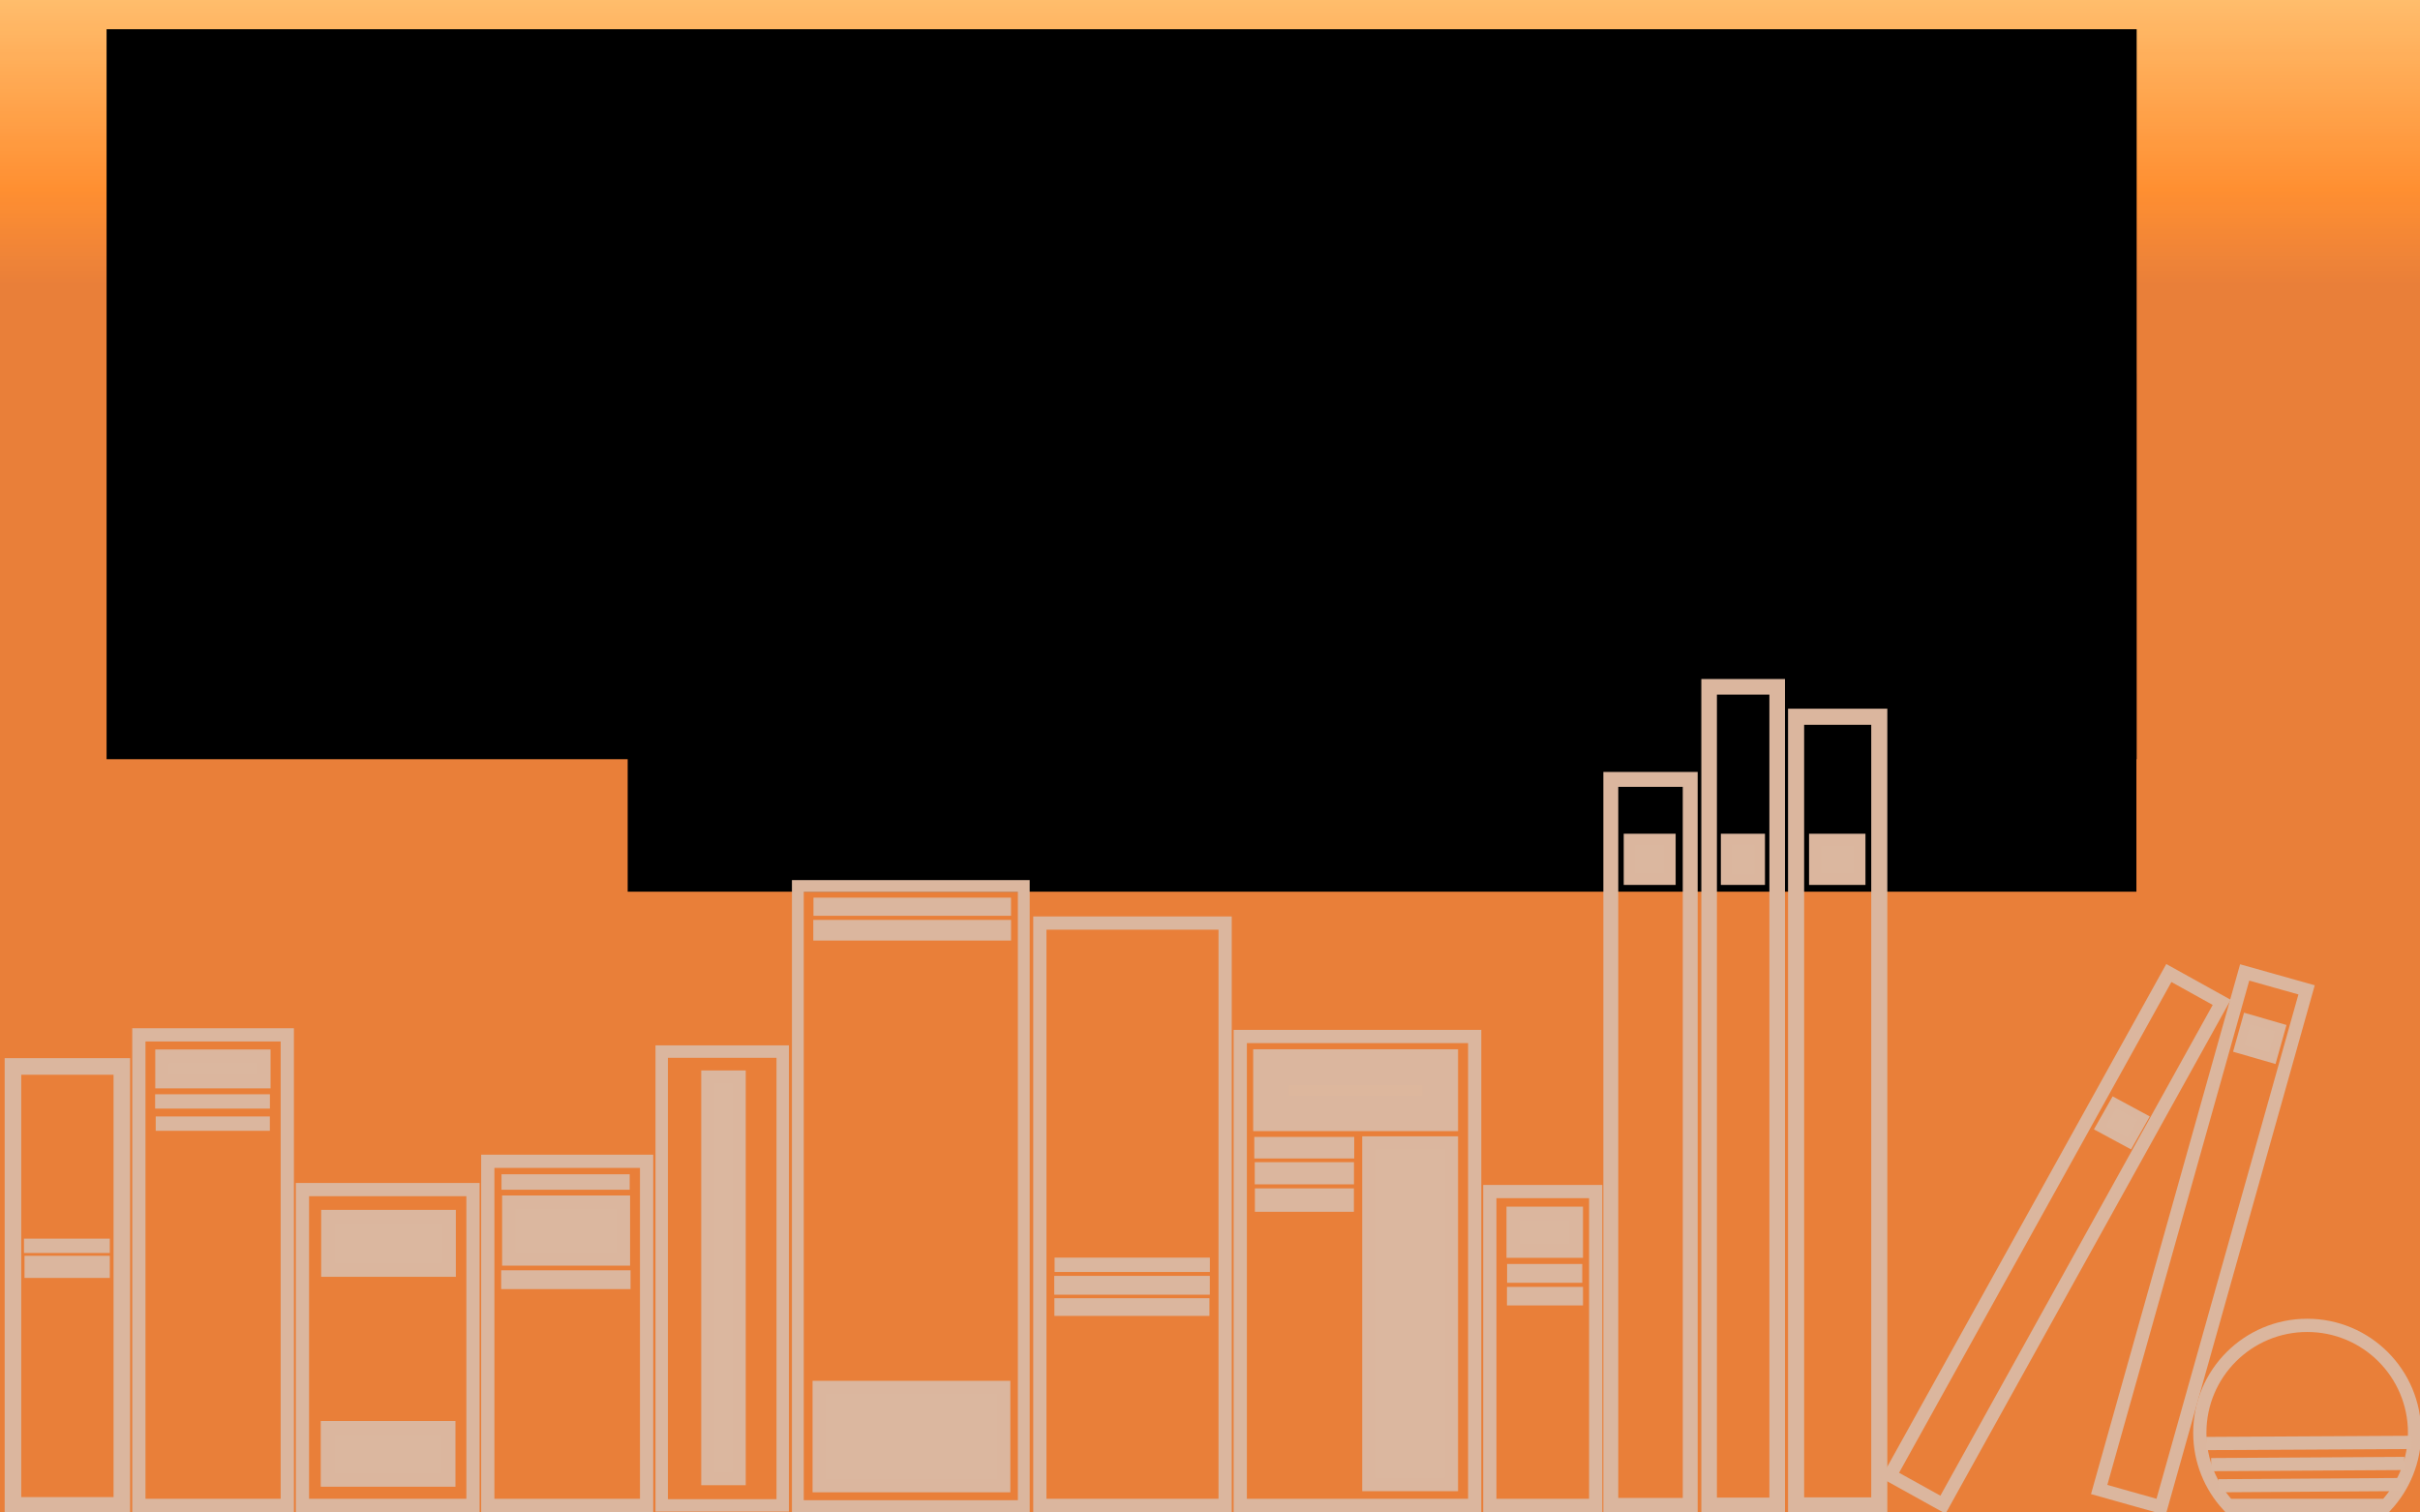 <?xml version="1.0" encoding="UTF-8" standalone="no"?>
<!-- Created with Inkscape (http://www.inkscape.org/) -->

<svg
   xmlns:dc="http://purl.org/dc/elements/1.1/"
   xmlns:cc="http://creativecommons.org/ns#"
   xmlns:rdf="http://www.w3.org/1999/02/22-rdf-syntax-ns#"
   xmlns:svg="http://www.w3.org/2000/svg"
   xmlns="http://www.w3.org/2000/svg"
   xmlns:xlink="http://www.w3.org/1999/xlink"
   xmlns:sodipodi="http://sodipodi.sourceforge.net/DTD/sodipodi-0.dtd"
   xmlns:inkscape="http://www.inkscape.org/namespaces/inkscape"
   width="1280"
   height="800"
   id="svg2"
   version="1.1"
   inkscape:version="0.48.2 r9819"
   sodipodi:docname="splash2.svg"
   inkscape:export-filename="/Volumes/Data/Progs/Lib/Lib/src/img/splash.png"
   inkscape:export-xdpi="45"
   inkscape:export-ydpi="45">
  <rect width="100%" height="100%" fill="#333333" stroke="none"/>
  <defs
     id="defs4">
    <linearGradient
       id="linearGradient3757">
      <stop
         style="stop-color:#ffb357;stop-opacity:1;"
         offset="0"
         id="stop3759" />
      <stop
         id="stop3767"
         offset="0.125"
         style="stop-color:#ff7f14;stop-opacity:1;" />
      <stop
         id="stop3765"
         offset="0.188"
         style="stop-color:#e66d1d;stop-opacity:1;" />
      <stop
         style="stop-color:#e66d1d;stop-opacity:1;"
         offset="1"
         id="stop3761" />
    </linearGradient>
    <linearGradient
       inkscape:collect="always"
       xlink:href="#linearGradient3757"
       id="linearGradient3763"
       x1="650"
       y1="252.362"
       x2="650"
       y2="1052.362"
       gradientUnits="userSpaceOnUse" />
  </defs>
  <sodipodi:namedview
     id="base"
     pagecolor="#ffffff"
     bordercolor="#666666"
     borderopacity="1.0"
     inkscape:pageopacity="0.0"
     inkscape:pageshadow="2"
     inkscape:zoom="0.42333985"
     inkscape:cx="569.10677"
     inkscape:cy="297.92821"
     inkscape:document-units="px"
     inkscape:current-layer="layer1"
     showgrid="false"
     inkscape:window-width="1352"
     inkscape:window-height="912"
     inkscape:window-x="269"
     inkscape:window-y="101"
     inkscape:window-maximized="0"
     inkscape:snap-global="false">
    <inkscape:grid
       type="xygrid"
       id="grid2985"
       empspacing="5"
       visible="true"
       enabled="true"
       snapvisiblegridlinesonly="true" />
  </sodipodi:namedview>
  <g
     inkscape:label="Layer 1"
     inkscape:groupmode="layer"
     id="layer1"
     transform="translate(0,-252.362)">
    <rect
       style="fill:url(#linearGradient3763);fill-opacity:1;fill-rule:evenodd;stroke:none"
       id="rect2987"
       width="1280"
       height="800"
       x="0"
       y="252.362" />
    <flowRoot
       xml:space="preserve"
       id="flowRoot3776"
       style="font-size:8px;font-style:normal;font-weight:normal;line-height:125%;letter-spacing:0px;word-spacing:0px;fill:#ffffff;fill-opacity:0.125;stroke:none;font-family:Sans"
       transform="matrix(6.423,0,0,4.076,-1375.292,-1427.251)"><flowRegion
         id="flowRegion3778"><rect
           id="rect3780"
           width="914"
           height="324"
           x="212"
           y="410"
           style="fill:#ffffff;fill-opacity:0.125" /></flowRegion><flowPara
         id="flowPara3782">01010110101001010101010101010101010000101</flowPara><flowPara
         id="flowPara3790">10101001010101000010011111111000010010001</flowPara><flowPara
         id="flowPara3788">01001010010000011111000000101001010101010</flowPara><flowPara
         id="flowPara3811">00101001000011110001001000011110010100000</flowPara><flowPara
         id="flowPara3813">00111010100101100001010101010100000000111</flowPara><flowPara
         id="flowPara3815">01010001001010100001111000111000011000101</flowPara><flowPara
         id="flowPara3817">01010100000111100001001010101010100000111</flowPara><flowPara
         id="flowPara3819">11111100011111100111110101110111011000000</flowPara><flowPara
         id="flowPara3821">00000000001111111111001010101010100010000</flowPara><flowPara
         id="flowPara3823">01000010010010000000000010101010101010100</flowPara><flowPara
         id="flowPara3825">11100011100111000000111111111111111100011</flowPara><flowPara
         id="flowPara3827">00000101010101001000011110000011010000101</flowPara><flowPara
         id="flowPara3829">11001011111111001000101010010101010100001</flowPara><flowPara
         id="flowPara3831">01001000001111111000000000000000111000011</flowPara><flowPara
         id="flowPara3833">01001010101010101010101010101000000000111</flowPara><flowPara
         id="flowPara3835">00011111100101001000111110010100001011111</flowPara><flowPara
         id="flowPara3837">01001101010101010100101010101011010000001</flowPara><flowPara
         id="flowPara3839">01010101010101010101000010010011110101000</flowPara><flowPara
         id="flowPara3841">01010101010101010001111000011101001001001</flowPara><flowPara
         id="flowPara3843">00101010101010101010000011111111000000001</flowPara><flowPara
         id="flowPara3845" /><flowPara
         id="flowPara3847">10101010100110010010101010101111110000011</flowPara></flowRoot>    <flowRoot
       xml:space="preserve"
       id="flowRoot3769"
       style="font-size:72px;font-style:normal;font-weight:normal;line-height:125%;letter-spacing:0px;word-spacing:0px;fill:#000000;fill-opacity:1;stroke:none;font-family:Sans"
       transform="matrix(3.668,0,0,3.901,-277.099,-220.653)"><flowRegion
         id="flowRegion3771"><rect
           id="rect3773"
           width="292.738"
           height="98.975"
           x="90.914"
           y="125.218" /></flowRegion><flowPara
         id="flowPara3775"
         style="font-weight:bold;fill:#ffffff;fill-opacity:1;-inkscape-font-specification:Sans Bold">freeLib</flowPara></flowRoot>    <flowRoot
       xml:space="preserve"
       id="flowRoot3768"
       style="fill:black;stroke:none;stroke-opacity:1;stroke-width:1px;stroke-linejoin:miter;stroke-linecap:butt;fill-opacity:1;font-family:Sans;font-style:normal;font-weight:normal;font-size:8px;line-height:1000%;letter-spacing:0px;word-spacing:0px"><flowRegion
         id="flowRegion3770"><rect
           id="rect3772"
           width="798"
           height="274"
           x="332"
           y="450"
           style="line-height:1000%" /></flowRegion><flowPara
         id="flowPara3774" /></flowRoot>    <flowRoot
       xml:space="preserve"
       id="flowRoot3803"
       style="fill:black;stroke:none;stroke-opacity:1;stroke-width:1px;stroke-linejoin:miter;stroke-linecap:butt;fill-opacity:1;font-family:Sans;font-style:normal;font-weight:normal;font-size:8px;line-height:125%;letter-spacing:0px;word-spacing:0px"><flowRegion
         id="flowRegion3805"><rect
           id="rect3807"
           width="94"
           height="60"
           x="462"
           y="146" /></flowRegion><flowPara
         id="flowPara3809" /></flowRoot>    <rect
       style="fill:none;stroke:#dbb69e;stroke-width:7;stroke-linejoin:miter;stroke-miterlimit:8;stroke-opacity:1;stroke-dasharray:none"
       id="rect3849"
       width="98"
       height="308"
       x="550"
       y="740.605" />
    <rect
       style="fill:none;stroke:#dbb69e;stroke-width:7;stroke-linecap:round;stroke-linejoin:miter;stroke-miterlimit:8;stroke-opacity:1;stroke-dasharray:none;stroke-dashoffset:0"
       id="rect3851"
       width="124"
       height="248"
       x="656"
       y="800.605" />
    <rect
       style="fill:none;stroke:#dbb69e;stroke-width:7;stroke-linecap:round;stroke-linejoin:miter;stroke-miterlimit:8;stroke-opacity:1;stroke-dasharray:none;stroke-dashoffset:0"
       id="rect3853"
       width="56"
       height="166"
       x="788"
       y="882.605" />
    <rect
       style="fill:none;stroke:#dbb69e;stroke-width:6.248;stroke-linecap:round;stroke-linejoin:miter;stroke-miterlimit:8;stroke-opacity:1;stroke-dasharray:none;stroke-dashoffset:0"
       id="rect3855"
       width="119.5"
       height="328"
       x="422"
       y="720.981" />
    <rect
       style="fill:none;stroke:#dbb69e;stroke-width:6.576;stroke-linecap:round;stroke-linejoin:miter;stroke-miterlimit:8;stroke-opacity:1;stroke-dasharray:none;stroke-dashoffset:0"
       id="rect3857"
       width="64"
       height="240.033"
       x="350"
       y="808.572" />
    <rect
       style="fill:none;stroke:#dbb69e;stroke-width:7;stroke-linecap:round;stroke-linejoin:miter;stroke-miterlimit:8;stroke-opacity:1;stroke-dasharray:none;stroke-dashoffset:0"
       id="rect3859"
       width="84"
       height="182"
       x="258"
       y="866.605" />
    <rect
       style="fill:none;stroke:#dbb69e;stroke-width:7.893;stroke-linecap:round;stroke-linejoin:miter;stroke-miterlimit:8;stroke-opacity:1;stroke-dasharray:none;stroke-dashoffset:0"
       id="rect3861"
       width="42"
       height="384.004"
       x="852"
       y="664.601" />
    <rect
       style="fill:none;stroke:#dbb69e;stroke-width:8.246;stroke-linecap:round;stroke-linejoin:miter;stroke-miterlimit:8;stroke-opacity:1;stroke-dasharray:none;stroke-dashoffset:0"
       id="rect3863"
       width="36"
       height="432.953"
       x="904"
       y="615.652" />
    <rect
       style="fill:none;stroke:#dbb69e;stroke-width:8.513;stroke-linecap:round;stroke-linejoin:miter;stroke-miterlimit:8;stroke-opacity:1;stroke-dasharray:none;stroke-dashoffset:0"
       id="rect3865"
       width="44"
       height="417.123"
       x="950"
       y="631.482" />
    <rect
       style="fill:none;stroke:#dbb69e;stroke-width:7;stroke-linecap:butt;stroke-linejoin:miter;stroke-miterlimit:8;stroke-opacity:1;stroke-dasharray:none;stroke-dashoffset:0"
       id="rect3867"
       width="32"
       height="304"
       x="1375.855"
       y="114.108"
       transform="matrix(0.874,0.485,-0.485,0.874,0,0)" />
    <rect
       style="fill:none;stroke:#dbb69e;stroke-width:7;stroke-linecap:round;stroke-linejoin:miter;stroke-miterlimit:8;stroke-opacity:1;stroke-dasharray:none;stroke-dashoffset:0"
       id="rect3869"
       width="34"
       height="284"
       x="1350.028"
       y="416.261"
       transform="matrix(0.963,0.271,-0.271,0.963,0,0)" />
    <path
       style="fill:none;stroke:#dbb69e;stroke-width:7;stroke-linecap:butt;stroke-linejoin:miter;stroke-miterlimit:8;stroke-opacity:1;stroke-dasharray:none;stroke-dashoffset:0"
       d="m 1220.344,953.386 c -31.364,0 -56.813,25.417 -56.813,56.781 0,14.829 5.693,28.323 15,38.438 l 83.594,0 c 9.308,-10.115 15,-23.608 15,-38.438 0,-31.364 -25.417,-56.781 -56.781,-56.781 z"
       id="path3875"
       inkscape:connector-curvature="0" />
    <rect
       style="fill:none;stroke:#dbb69e;stroke-width:7;stroke-linecap:butt;stroke-linejoin:miter;stroke-miterlimit:8;stroke-opacity:1;stroke-dasharray:none;stroke-dashoffset:0"
       id="rect3880"
       width="90.196"
       height="167.031"
       x="159.976"
       y="881.574" />
    <rect
       style="fill:none;stroke:#dbb69e;stroke-width:7;stroke-linecap:butt;stroke-linejoin:miter;stroke-miterlimit:8;stroke-opacity:1;stroke-dasharray:none;stroke-dashoffset:0"
       id="rect3882"
       width="78.504"
       height="248.875"
       x="73.45"
       y="799.729" />
    <rect
       style="fill:none;stroke:#dbb69e;stroke-width:8.763;stroke-linecap:butt;stroke-linejoin:miter;stroke-miterlimit:8;stroke-opacity:1;stroke-dasharray:none;stroke-dashoffset:0"
       id="rect3884"
       width="57.588"
       height="232.172"
       x="6.851"
       y="816.433" />
    <rect
       style="fill:#dbb79f;fill-opacity:1;fill-rule:evenodd;stroke:#dbb69e;stroke-width:7.226;stroke-linecap:butt;stroke-linejoin:miter;stroke-miterlimit:8;stroke-opacity:1;stroke-dasharray:none;stroke-dashoffset:0"
       id="rect3812"
       width="53.764"
       height="13.356"
       x="85.736"
       y="811.075" />
    <rect
       style="fill:#ffffff;fill-opacity:1;fill-rule:evenodd;stroke:#dbb69e;stroke-width:7.061;stroke-linecap:butt;stroke-linejoin:miter;stroke-miterlimit:8;stroke-opacity:1;stroke-dasharray:none;stroke-dashoffset:0"
       id="rect3814"
       width="53.654"
       height="0.529"
       x="85.582"
       y="834.684" />
    <rect
       style="fill:#ffffff;fill-opacity:1;fill-rule:evenodd;stroke:#dbb69e;stroke-width:7.036;stroke-linecap:butt;stroke-linejoin:miter;stroke-miterlimit:8;stroke-opacity:1;stroke-dasharray:none;stroke-dashoffset:0"
       id="rect3816"
       width="53.328"
       height="0.555"
       x="85.885"
       y="846.411" />
    <rect
       style="fill:#dbb79f;fill-opacity:1;fill-rule:evenodd;stroke:#dbb69e;stroke-width:7.362;stroke-linecap:butt;stroke-linejoin:miter;stroke-miterlimit:8;stroke-opacity:1;stroke-dasharray:none;stroke-dashoffset:0"
       id="rect3818"
       width="63.876"
       height="28.056"
       x="173.556"
       y="895.978" />
    <rect
       style="fill:#dbb79f;fill-opacity:1;fill-rule:evenodd;stroke:#dbb69e;stroke-width:7.411;stroke-linecap:butt;stroke-linejoin:miter;stroke-miterlimit:8;stroke-opacity:1;stroke-dasharray:none;stroke-dashoffset:0"
       id="rect3820"
       width="63.833"
       height="27.344"
       x="173.365"
       y="1007.687" />
    <rect
       style="fill:#ffffff;fill-opacity:1;fill-rule:evenodd;stroke:#dbb69e;stroke-width:7.042;stroke-linecap:butt;stroke-linejoin:miter;stroke-miterlimit:8;stroke-opacity:1;stroke-dasharray:none;stroke-dashoffset:0"
       id="rect3822"
       width="60.754"
       height="1.139"
       x="268.783"
       y="876.992" />
    <rect
       style="fill:#dbb79f;fill-opacity:1;fill-rule:evenodd;stroke:#dbb69e;stroke-width:7.052;stroke-linecap:butt;stroke-linejoin:miter;stroke-miterlimit:8;stroke-opacity:1;stroke-dasharray:none;stroke-dashoffset:0"
       id="rect3824"
       width="60.637"
       height="30.066"
       x="269.104"
       y="888.217" />
    <rect
       style="fill:#ffffff;fill-opacity:1;fill-rule:evenodd;stroke:#dbb69e;stroke-width:7;stroke-linecap:butt;stroke-linejoin:miter;stroke-miterlimit:8;stroke-opacity:1;stroke-dasharray:none;stroke-dashoffset:0"
       id="rect3826"
       width="61.416"
       height="2.953"
       x="268.595"
       y="927.758" />
    <rect
       style="fill:#dbb79f;fill-opacity:1;fill-rule:evenodd;stroke:#dbb69e;stroke-width:6.875;stroke-linecap:butt;stroke-linejoin:miter;stroke-miterlimit:8;stroke-opacity:1;stroke-dasharray:none;stroke-dashoffset:0"
       id="rect3828"
       width="97.732"
       height="52.093"
       x="433.228"
       y="986.159" />
    <rect
       style="fill:#ffffff;fill-opacity:1;fill-rule:evenodd;stroke:#dbb69e;stroke-width:7.017;stroke-linecap:butt;stroke-linejoin:miter;stroke-miterlimit:8;stroke-opacity:1;stroke-dasharray:none;stroke-dashoffset:0"
       id="rect3830"
       width="75.125"
       height="0.574"
       x="561.304"
       y="921.061" />
    <rect
       style="fill:#ffffff;fill-opacity:1;fill-rule:evenodd;stroke:#dbb69e;stroke-width:7.031;stroke-linecap:butt;stroke-linejoin:miter;stroke-miterlimit:8;stroke-opacity:1;stroke-dasharray:none;stroke-dashoffset:0"
       id="rect3832"
       width="75.249"
       height="2.922"
       x="561.138"
       y="930.726" />
    <rect
       style="fill:#ffffff;fill-opacity:1;fill-rule:evenodd;stroke:#dbb69e;stroke-width:7;stroke-linecap:butt;stroke-linejoin:miter;stroke-miterlimit:8;stroke-opacity:1;stroke-dasharray:none;stroke-dashoffset:0"
       id="rect3834"
       width="74.999"
       height="2.362"
       x="561.194"
       y="942.521" />
    <rect
       style="fill:#dbb79f;fill-opacity:1;fill-rule:evenodd;stroke:#dbb69e;stroke-width:7;stroke-linecap:butt;stroke-linejoin:miter;stroke-miterlimit:8;stroke-opacity:1;stroke-dasharray:none;stroke-dashoffset:0"
       id="rect3836"
       width="43.7"
       height="180.706"
       x="724.005"
       y="604.531"
       transform="translate(0,252.362)" />
    <rect
       style="fill:#ffffff;fill-opacity:1;fill-rule:evenodd;stroke:#dbb69e;stroke-width:6.264;stroke-linecap:butt;stroke-linejoin:miter;stroke-miterlimit:8;stroke-opacity:1;stroke-dasharray:none;stroke-dashoffset:0"
       id="rect3838"
       width="46.589"
       height="5.144"
       x="666.563"
       y="856.841" />
    <rect
       style="fill:#ffffff;fill-opacity:1;fill-rule:evenodd;stroke:#dbb69e;stroke-width:7.156;stroke-linecap:butt;stroke-linejoin:miter;stroke-miterlimit:8;stroke-opacity:1;stroke-dasharray:none;stroke-dashoffset:0"
       id="rect3840"
       width="45.322"
       height="4.568"
       x="667.247"
       y="870.655" />
    <rect
       style="fill:#ffffff;fill-opacity:1;fill-rule:evenodd;stroke:#dbb69e;stroke-width:6.205;stroke-linecap:butt;stroke-linejoin:miter;stroke-miterlimit:8;stroke-opacity:1;stroke-dasharray:none;stroke-dashoffset:0"
       id="rect3842"
       width="46.159"
       height="6.175"
       x="666.85"
       y="884.036" />
    <rect
       style="fill:#dbb79f;fill-opacity:1;fill-rule:evenodd;stroke:#dbb69e;stroke-width:7.292;stroke-linecap:butt;stroke-linejoin:miter;stroke-miterlimit:8;stroke-opacity:1;stroke-dasharray:none;stroke-dashoffset:0"
       id="rect3844"
       width="33.166"
       height="19.786"
       x="800.468"
       y="894.237" />
    <rect
       style="fill:#ffffff;fill-opacity:1;fill-rule:evenodd;stroke:#dbb69e;stroke-width:7.069;stroke-linecap:butt;stroke-linejoin:miter;stroke-miterlimit:8;stroke-opacity:1;stroke-dasharray:none;stroke-dashoffset:0"
       id="rect3846"
       width="32.691"
       height="2.883"
       x="800.673"
       y="924.452" />
    <rect
       style="fill:#ffffff;fill-opacity:1;fill-rule:evenodd;stroke:#dbb69e;stroke-width:5.958;stroke-linecap:butt;stroke-linejoin:miter;stroke-miterlimit:8;stroke-opacity:1;stroke-dasharray:none;stroke-dashoffset:0"
       id="rect3848"
       width="34.249"
       height="3.851"
       x="800.052"
       y="936.017" />
    <rect
       style="fill:#ffffff;fill-opacity:1;fill-rule:evenodd;stroke:#dbb69e;stroke-width:7;stroke-linecap:butt;stroke-linejoin:miter;stroke-miterlimit:8;stroke-opacity:1;stroke-dasharray:none;stroke-dashoffset:0"
       id="rect3850"
       width="38.385"
       height="0.591"
       x="16.189"
       y="911.014" />
    <rect
       style="fill:#ffffff;fill-opacity:1;fill-rule:evenodd;stroke:#dbb69e;stroke-width:6.928;stroke-linecap:butt;stroke-linejoin:miter;stroke-miterlimit:8;stroke-opacity:1;stroke-dasharray:none;stroke-dashoffset:0"
       id="rect3852"
       width="38.177"
       height="4.796"
       x="16.434"
       y="920.045" />
    <rect
       style="fill:#dbb79f;fill-opacity:1;fill-rule:evenodd;stroke:#dbb69e;stroke-width:6.95;stroke-linecap:butt;stroke-linejoin:miter;stroke-miterlimit:8;stroke-opacity:1;stroke-dasharray:none;stroke-dashoffset:0"
       id="rect3854"
       width="16.585"
       height="212.43"
       x="374.379"
       y="822.026" />
    <rect
       style="fill:#ffffff;fill-opacity:1;fill-rule:evenodd;stroke:#dbb69e;stroke-width:7.507;stroke-linecap:butt;stroke-linejoin:miter;stroke-miterlimit:8;stroke-opacity:1;stroke-dasharray:none;stroke-dashoffset:0"
       id="rect3856"
       width="96.987"
       height="2.085"
       x="434.012"
       y="730.915" />
    <rect
       style="fill:#ffffff;fill-opacity:1;fill-rule:evenodd;stroke:#dbb69e;stroke-width:6.757;stroke-linecap:butt;stroke-linejoin:miter;stroke-miterlimit:8;stroke-opacity:1;stroke-dasharray:none;stroke-dashoffset:0"
       id="rect3858"
       width="97.853"
       height="4.161"
       x="433.546"
       y="742.314" />
    <path
       style="fill:none;stroke:#dbb79f;stroke-width:6.945;stroke-linecap:butt;stroke-linejoin:miter;stroke-miterlimit:4;stroke-opacity:1;stroke-dasharray:none"
       d="m 1173.38,1038.217 98.085,-0.646"
       id="path3860"
       inkscape:connector-curvature="0" />
    <path
       inkscape:connector-curvature="0"
       id="path3884"
       d="m 1169.552,1027.052 102.197,-0.624"
       style="fill:none;stroke:#dbb79f;stroke-width:6.967;stroke-linecap:butt;stroke-linejoin:miter;stroke-miterlimit:4;stroke-opacity:1;stroke-dasharray:none" />
    <path
       style="fill:none;stroke:#dbb79f;stroke-width:6.999;stroke-linecap:butt;stroke-linejoin:miter;stroke-miterlimit:4;stroke-opacity:1;stroke-dasharray:none"
       d="m 1166.91,1015.883 108.661,-0.592"
       id="path3886"
       inkscape:connector-curvature="0" />
    <rect
       y="696.371"
       x="861.85"
       height="21.036"
       width="21.423"
       id="rect3888"
       style="fill:#dbb79f;fill-opacity:1;fill-rule:evenodd;stroke:#dbb69e;stroke-width:6.043;stroke-linecap:butt;stroke-linejoin:miter;stroke-miterlimit:8;stroke-opacity:1;stroke-dasharray:none;stroke-dashoffset:0" />
    <rect
       style="fill:#dbb79f;fill-opacity:1;fill-rule:evenodd;stroke:#dbb69e;stroke-width:5.565;stroke-linecap:butt;stroke-linejoin:miter;stroke-miterlimit:8;stroke-opacity:1;stroke-dasharray:none;stroke-dashoffset:0"
       id="rect3890"
       width="17.767"
       height="21.513"
       x="912.988"
       y="696.132" />
    <rect
       y="696.497"
       x="960.006"
       height="20.783"
       width="23.533"
       id="rect3892"
       style="fill:#dbb79f;fill-opacity:1;fill-rule:evenodd;stroke:#dbb69e;stroke-width:6.295;stroke-linecap:butt;stroke-linejoin:miter;stroke-miterlimit:8;stroke-opacity:1;stroke-dasharray:none;stroke-dashoffset:0" />
    <rect
       style="fill:#dbb79f;fill-opacity:1;fill-rule:evenodd;stroke:#dbb69e;stroke-width:4.686;stroke-linecap:butt;stroke-linejoin:miter;stroke-miterlimit:8;stroke-opacity:1;stroke-dasharray:none;stroke-dashoffset:0"
       id="rect3944"
       width="17.638"
       height="15.368"
       x="1385.124"
       y="204.006"
       transform="matrix(0.88,0.475,-0.493,0.87,0,0)" />
    <rect
       y="429.577"
       x="1357.568"
       height="16.476"
       width="18.41"
       id="rect3946"
       style="fill:#dbb79f;fill-opacity:1;fill-rule:evenodd;stroke:#dbb69e;stroke-width:4.958;stroke-linecap:butt;stroke-linejoin:miter;stroke-miterlimit:8;stroke-opacity:1;stroke-dasharray:none;stroke-dashoffset:0"
       transform="matrix(0.961,0.278,-0.27,0.963,0,0)" />
    <rect
       y="816.803"
       x="672.292"
       height="24.393"
       width="89.46"
       id="rect3948"
       style="fill:#ddb79d;fill-opacity:1;fill-rule:evenodd;stroke:#dbb69e;stroke-width:18.904;stroke-linecap:butt;stroke-linejoin:miter;stroke-miterlimit:8;stroke-opacity:1;stroke-dasharray:none;stroke-dashoffset:0" />
  </g>
</svg>
